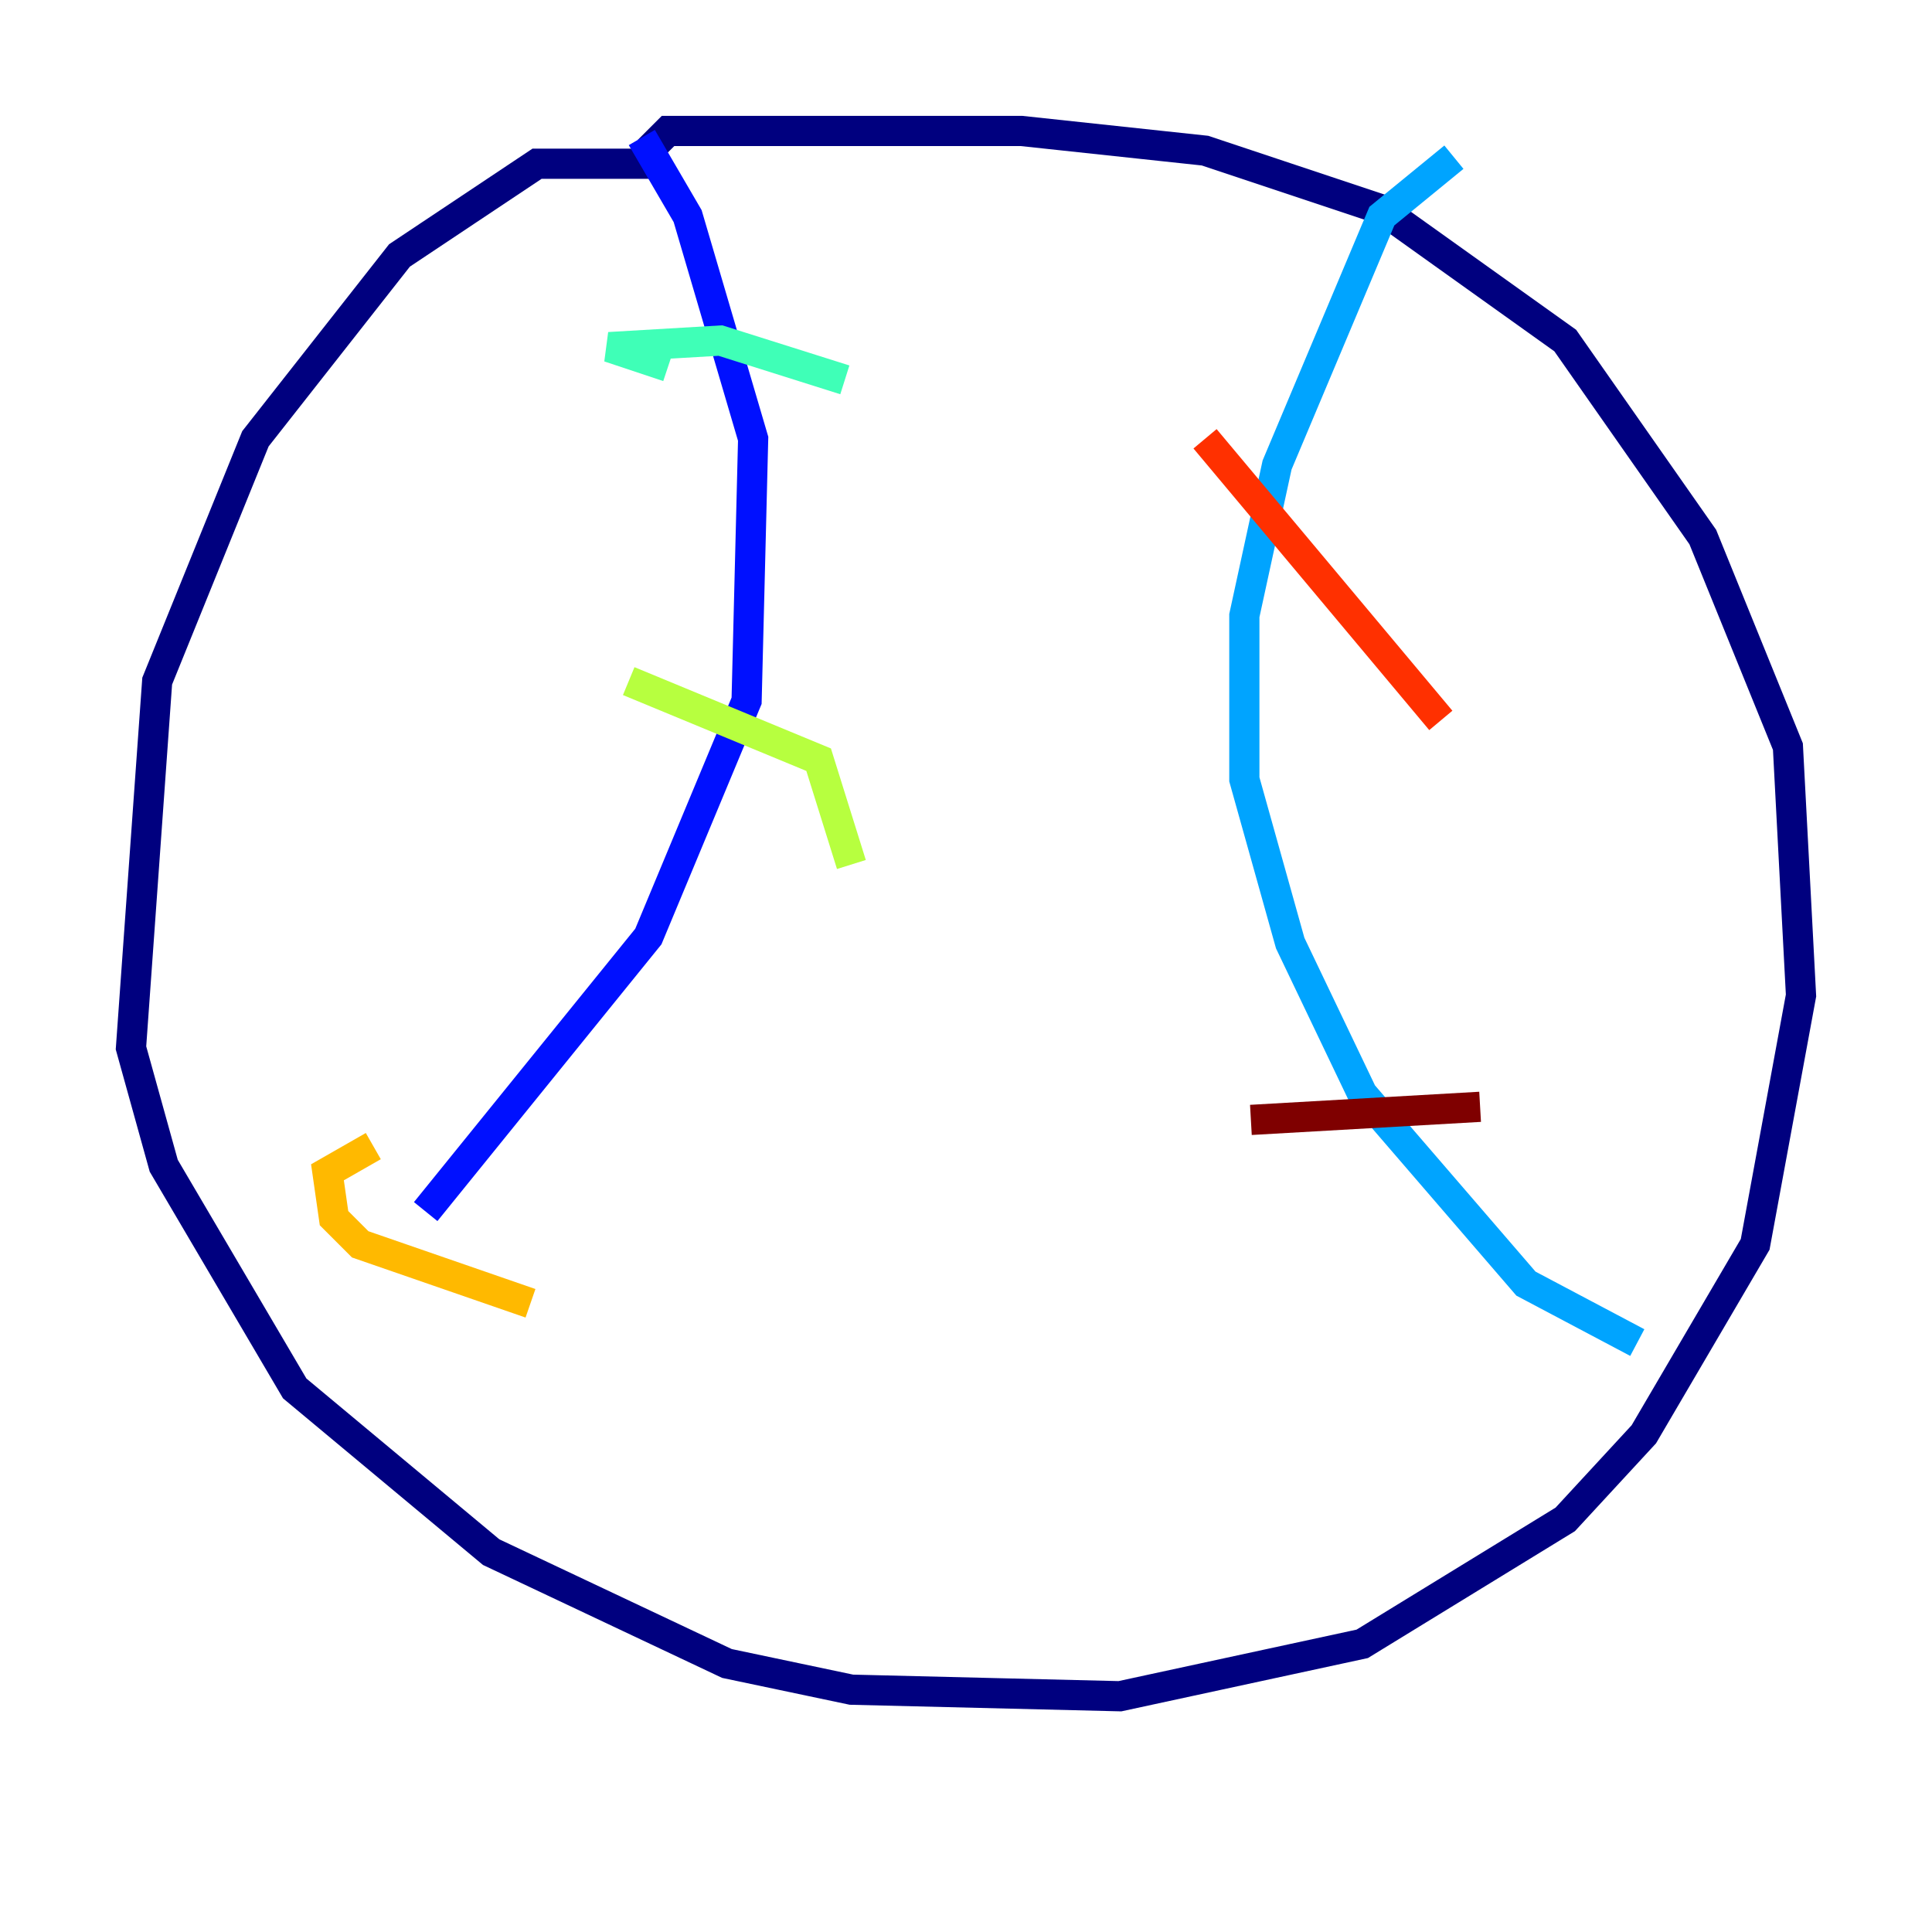 <?xml version="1.0" encoding="utf-8" ?>
<svg baseProfile="tiny" height="128" version="1.2" viewBox="0,0,128,128" width="128" xmlns="http://www.w3.org/2000/svg" xmlns:ev="http://www.w3.org/2001/xml-events" xmlns:xlink="http://www.w3.org/1999/xlink"><defs /><polyline fill="none" points="43.824,10.848 35.58,10.848 26.468,16.922 16.922,29.071 10.414,45.125 8.678,69.424 10.848,77.234 19.525,91.986 32.542,102.834 48.163,110.21 56.407,111.946 74.197,112.38 90.251,108.909 103.702,100.664 108.909,95.024 116.285,82.441 119.322,65.953 118.454,49.464 112.814,35.58 103.702,22.563 91.552,13.885 79.837,9.98 67.688,8.678 44.258,8.678 42.956,9.98" stroke="#00007f" stroke-width="2" /><polyline fill="none" points="42.522,9.112 45.559,14.319 49.898,29.071 49.464,46.427 42.956,62.047 28.203,80.271" stroke="#0010ff" stroke-width="2" /><polyline fill="none" points="96.325,10.414 91.552,14.319 84.61,30.807 82.441,40.786 82.441,51.634 85.478,62.481 90.251,72.461 101.098,85.044 108.475,88.949" stroke="#00a4ff" stroke-width="2" /><polyline fill="none" points="44.258,24.298 40.352,22.997 47.729,22.563 55.973,25.166" stroke="#3fffb7" stroke-width="2" /><polyline fill="none" points="41.654,45.125 54.237,50.332 56.407,57.275" stroke="#b7ff3f" stroke-width="2" /><polyline fill="none" points="24.732,75.932 21.695,77.668 22.129,80.705 23.864,82.441 35.146,86.346" stroke="#ffb900" stroke-width="2" /><polyline fill="none" points="79.837,29.071 95.458,47.729" stroke="#ff3000" stroke-width="2" /><polyline fill="none" points="82.875,74.197 98.061,73.329" stroke="#7f0000" stroke-width="2" /></svg>